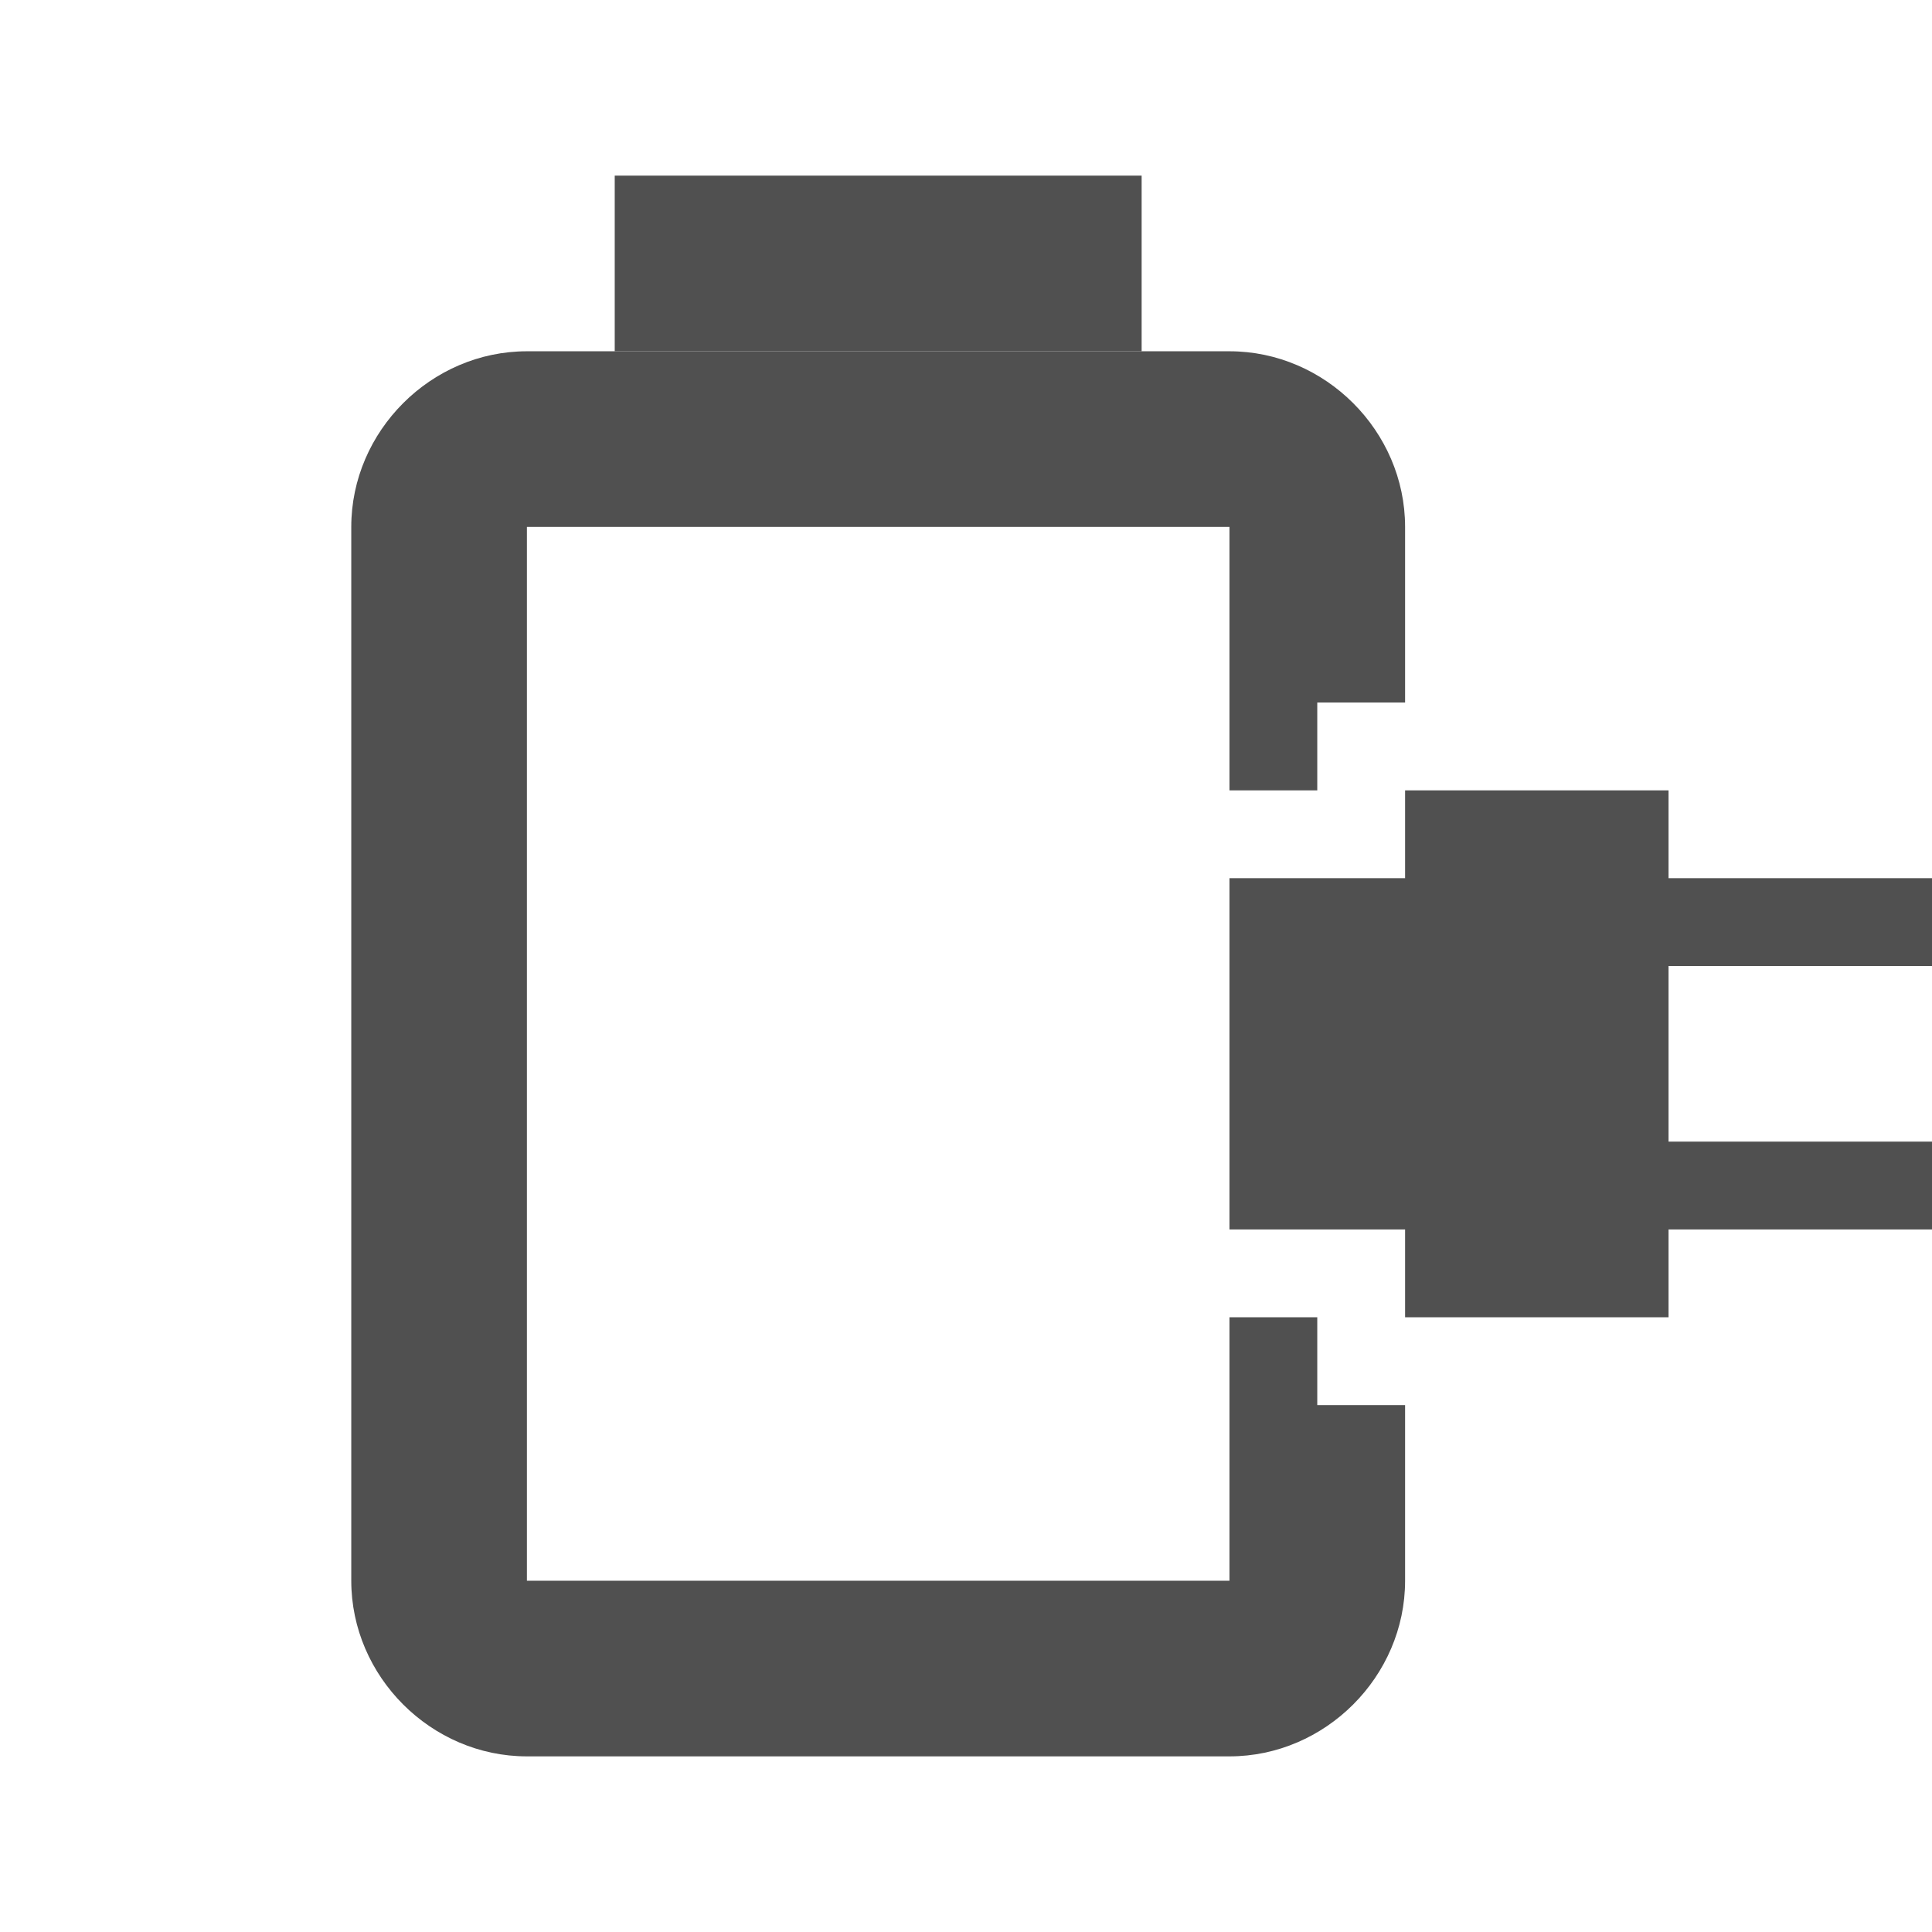 <?xml version="1.0" encoding="UTF-8" standalone="no"?>
<!-- Created with Inkscape (http://www.inkscape.org/) -->

<svg
   xmlns:dc="http://purl.org/dc/elements/1.1/"
   xmlns:cc="http://creativecommons.org/ns#"
   xmlns:rdf="http://www.w3.org/1999/02/22-rdf-syntax-ns#"
   xmlns:svg="http://www.w3.org/2000/svg"
   xmlns="http://www.w3.org/2000/svg"
   xmlns:sodipodi="http://sodipodi.sourceforge.net/DTD/sodipodi-0.dtd"
   xmlns:inkscape="http://www.inkscape.org/namespaces/inkscape"
   width="22"
   height="22"
   id="svg3790"
   version="1.1"
   inkscape:version="0.48.1 r9760"
   sodipodi:docname="gpm-primary-020-charging.svg">
  <defs
     id="defs3792" />
  <sodipodi:namedview
     id="base"
     pagecolor="#ffffff"
     bordercolor="#666666"
     borderopacity="1.0"
     inkscape:pageopacity="0.0"
     inkscape:pageshadow="2"
     inkscape:zoom="15.839192"
     inkscape:cx="15.797882"
     inkscape:cy="9.0760616"
     inkscape:document-units="px"
     inkscape:current-layer="layer1"
     showgrid="false"
     inkscape:window-width="1230"
     inkscape:window-height="776"
     inkscape:window-x="50"
     inkscape:window-y="24"
     inkscape:window-maximized="1" />
  <g
     inkscape:label="Livello 1"
     inkscape:groupmode="layer"
     id="layer1"
     transform="translate(0,-1030.362)">
    <path
       style="font-size:medium;font-style:normal;font-variant:normal;font-weight:normal;font-stretch:normal;text-indent:0;text-align:start;text-decoration:none;line-height:normal;letter-spacing:normal;word-spacing:normal;text-transform:none;direction:ltr;block-progression:tb;writing-mode:lr-tb;text-anchor:start;baseline-shift:baseline;color:#000000;fill:#505050;fill-opacity:1;stroke:none;stroke-width:2;marker:none;visibility:visible;display:inline;overflow:visible;enable-background:accumulate;font-family:Sans;-inkscape-font-specification:Sans"
       d="m 6,1034.362 c -1.091,0 -2,0.909 -2,2 l 0,12 c 0,1.091 0.909,2 2,2 l 8,0 c 1.091,0 2,-0.909 2,-2 l 0,-2 -1,0 0,-1 -1,0 0,3 -8,0 0,-12 8,0 0,3 1,0 0,-1 1,0 0,-2 c 0,-1.091 -0.909,-2 -2,-2 l -8,0 z m 9,7 0,2 1,0 0,-2 -1,0 z"
       id="rect3798"
       inkscape:connector-curvature="0" />
    <rect
       style="fill:#505050;fill-opacity:1;fill-rule:nonzero;stroke:none"
       id="rect4310"
       width="2"
       height="6"
       x="-1034.362"
       y="7"
       transform="matrix(0,-1,1,0,0,0)" />
    <path
       style="fill:#505050;fill-opacity:1;fill-rule:nonzero;stroke:none"
       d="m 16,1039.362 0,1 -2,0 0,4 2,0 0,1 3,0 0,-1 3,0 0,-1 -3,0 0,-2 3,0 0,-1 -3,0 0,-1 -3,0 z"
       id="rect4448"
       inkscape:connector-curvature="0" />
  </g>
</svg>

